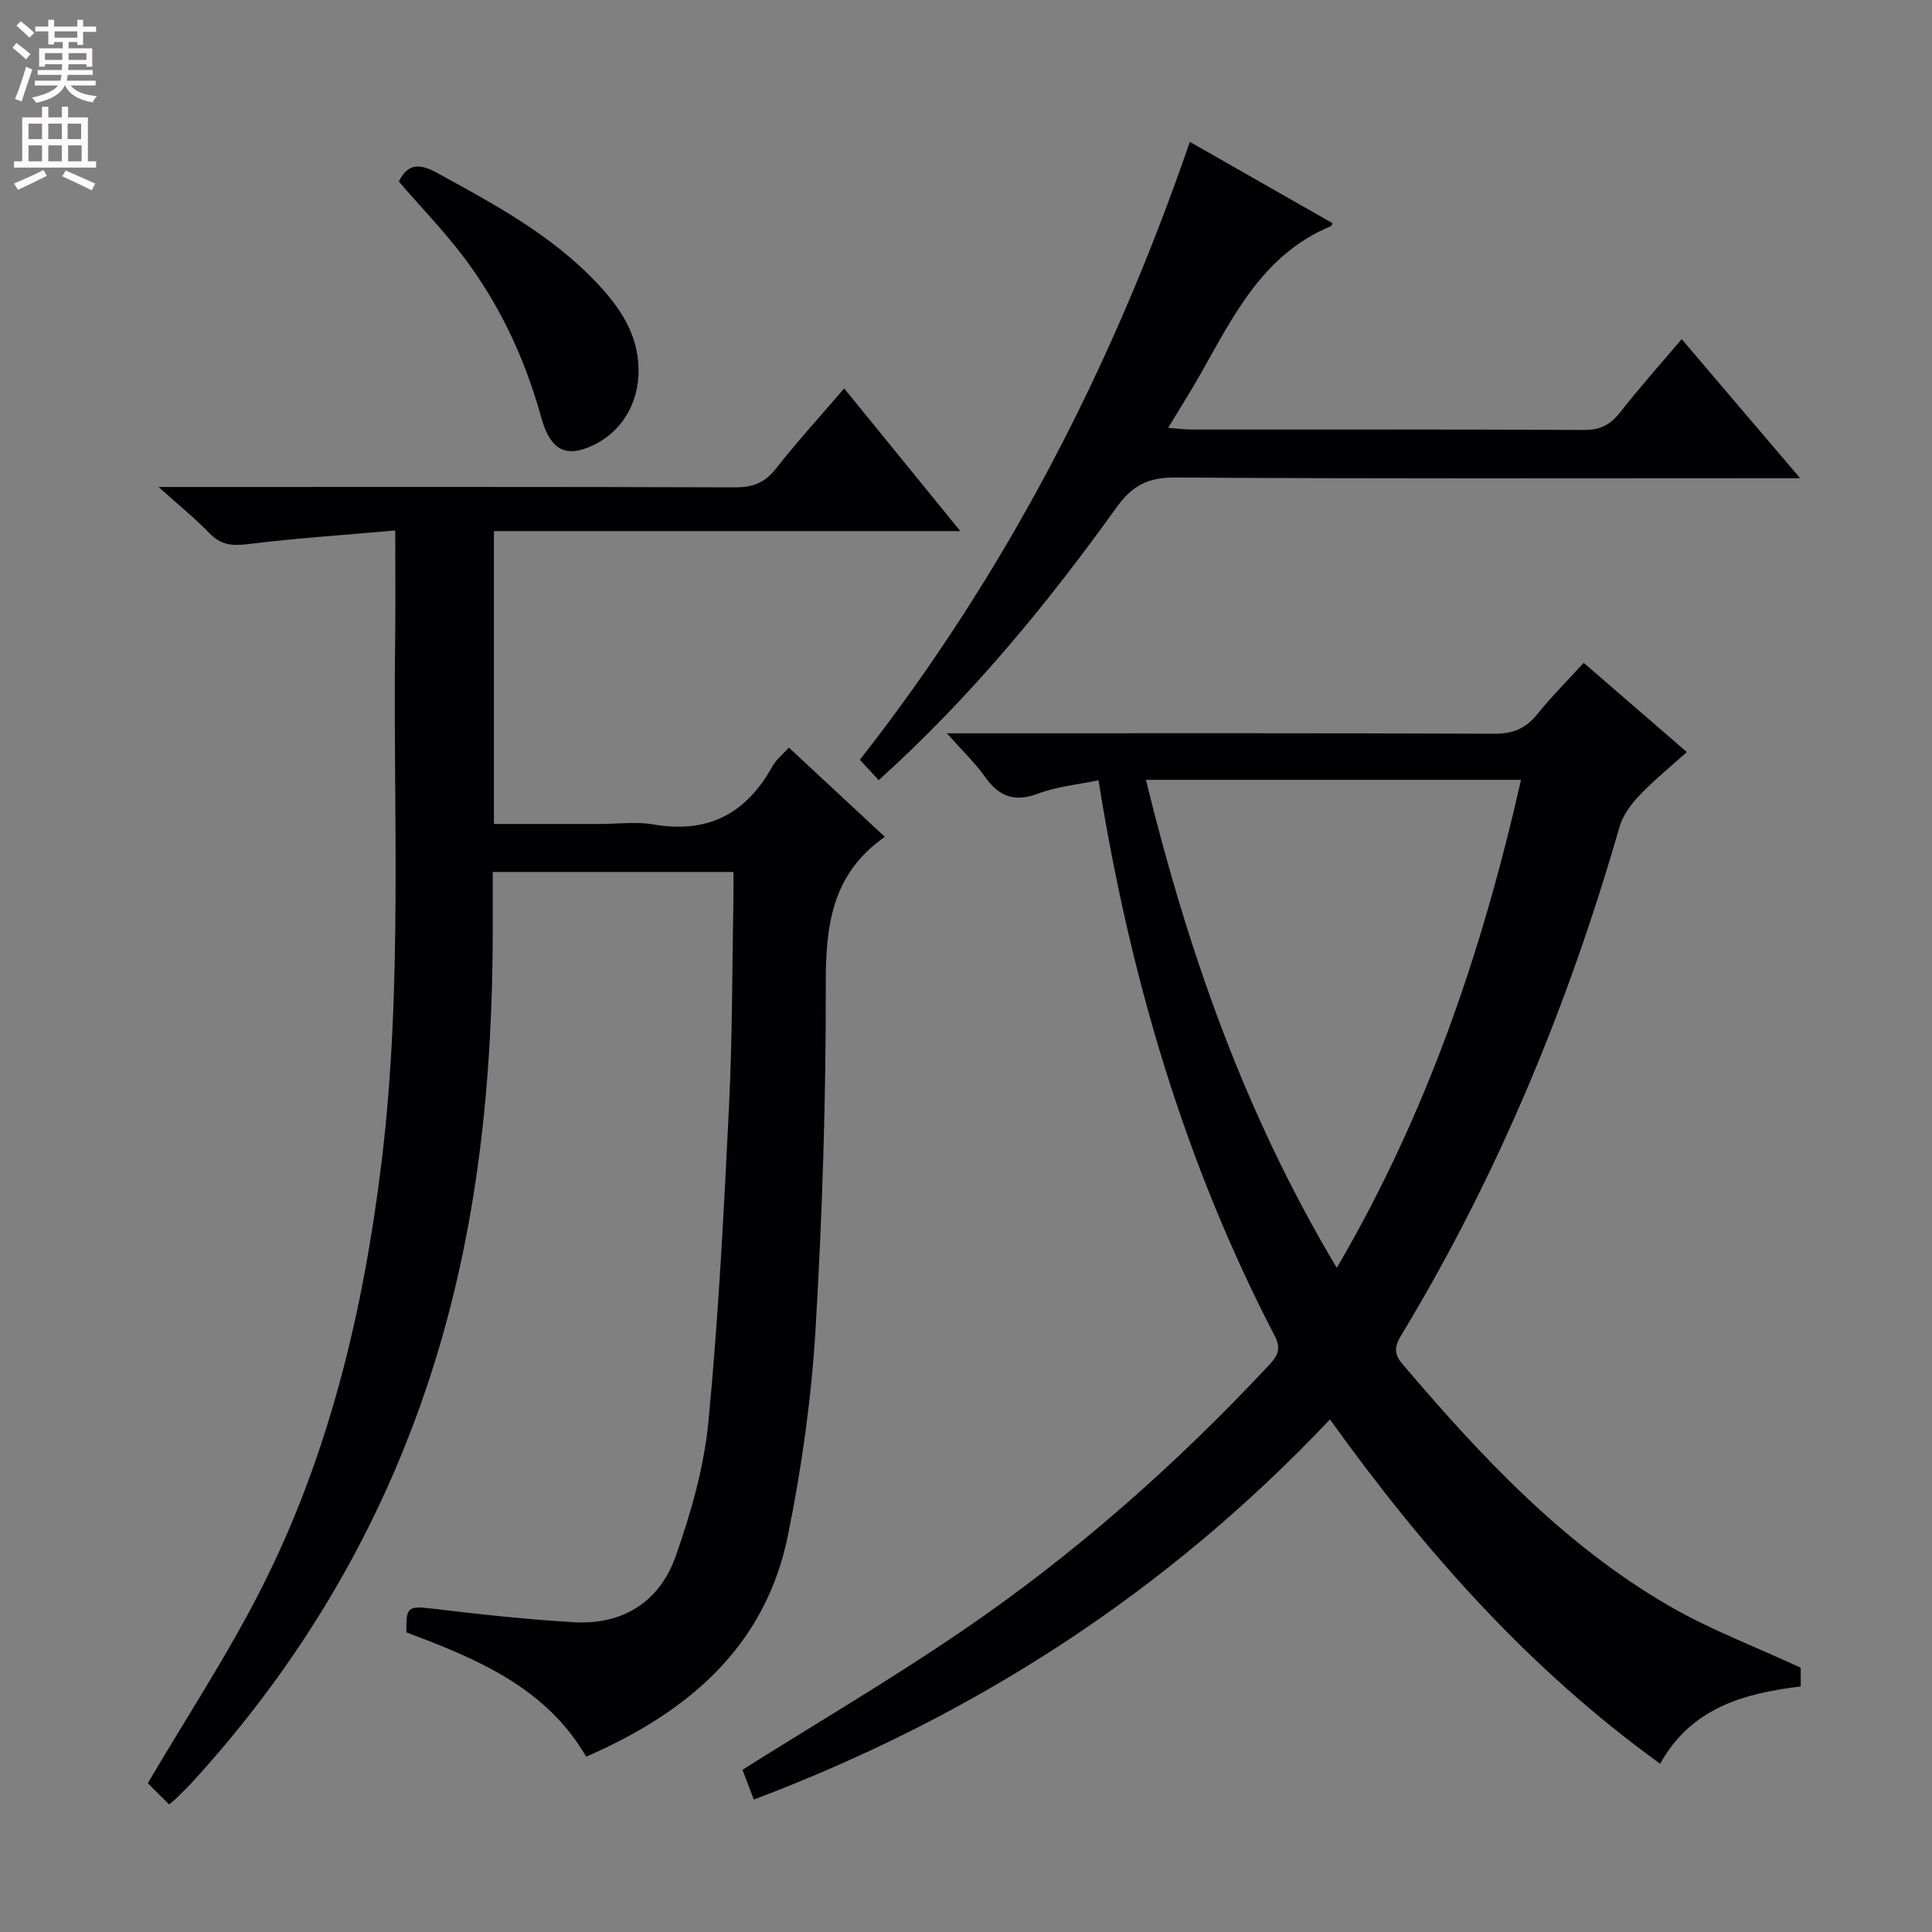 <svg enable-background="new 0 0 400 400" viewBox="0 0 400 400" xmlns="http://www.w3.org/2000/svg"><rect x="0" y="0" width="400" height="400" fill="#808080" stroke="none"/><g fill="#010103"><path d="m81.83 109.83c-10.68.95-20.6 1.6-30.44 2.82-3.29.41-5.66.21-8.03-2.26-2.87-2.99-6.13-5.6-10.53-9.57h6.38c37.66 0 75.32-.05 112.98.08 3.69.01 6.18-.96 8.48-3.9 4.3-5.49 9.03-10.66 14.11-16.58 7.86 9.66 15.55 19.11 24.04 29.54-32.78 0-64.55 0-96.56 0v60.63h22.05c3.67 0 7.42-.52 10.98.1 11.23 1.95 19.18-2.19 24.6-11.99.77-1.4 2.14-2.47 3.44-3.92 6.72 6.26 13.27 12.34 19.87 18.48-10.92 7.62-12.25 18.23-12.23 30.29.05 23.95-.71 47.93-2.13 71.84-.85 14.2-2.86 28.43-5.68 42.38-4.67 23.15-20.66 36.72-41.79 45.93-8.41-14.4-22.72-20.29-37.23-25.73-.12-5.38.38-5.52 5.54-4.9 9.7 1.17 19.43 2.22 29.18 2.79 10.13.59 17.72-4.27 21.02-13.63 3.18-9 5.88-18.45 6.79-27.89 2.1-21.82 3.21-43.75 4.28-65.66.7-14.29.63-28.61.9-42.91.03-1.63 0-3.27 0-5.24-16.7 0-32.93 0-49.83 0v11.86c-.01 31.39-3.13 62.34-12.89 92.39-10.29 31.67-26.85 59.62-49.28 84.15-1.12 1.23-2.33 2.38-3.51 3.55-.34.34-.74.62-1.32 1.11-1.74-1.73-3.44-3.42-4.42-4.39 8.04-13.68 16.57-26.62 23.53-40.36 14.03-27.68 21.11-57.48 24.86-88.18 4.48-36.67 2.31-73.5 2.84-110.26.07-6.49 0-12.96 0-20.57z"/><path d="m327.89 137.23c7.3 6.31 14.09 12.19 21.35 18.48-3.36 3.03-6.8 5.81-9.82 8.98-1.75 1.84-3.44 4.13-4.12 6.52-10.62 36.9-25.17 72.1-45.05 105.01-1.32 2.18-1.91 3.81.04 6.1 16.23 19.1 33.27 37.37 55.17 50.1 8.53 4.96 17.91 8.48 27.36 12.86v3.88c-11.76 1.43-22.71 4.43-29.1 16.01-27.11-19.58-48.76-43.98-68.37-71.29-33.6 35.56-73.33 61.36-119.28 78.7-.96-2.52-1.75-4.6-2.35-6.17 15.32-9.63 30.5-18.57 45.04-28.45 23.49-15.95 44.68-34.68 64.07-55.43 1.83-1.96 2.42-3.39 1.06-6-18.7-35.99-29.97-74.38-36.46-114.98-4.29.9-8.6 1.29-12.51 2.76-4.89 1.84-8.09.61-10.98-3.47-2.07-2.92-4.72-5.43-7.9-9.02h6.37c35.66 0 71.31-.06 106.97.09 3.88.02 6.53-1.1 8.92-4.06 2.95-3.67 6.31-7.03 9.59-10.62zm-90.64 24.23c8.68 35.41 20.44 69.18 39.52 101.03 18.67-31.87 30.12-65.58 38.14-101.03-25.98 0-51.54 0-77.66 0z"/><path d="m181.93 161.52c-1.43-1.54-2.54-2.74-3.91-4.21 30.23-38.54 52.29-81.31 68.32-127.94 10.06 5.74 19.81 11.29 29.55 16.84-.18.36-.21.57-.32.61-14.19 5.86-20.31 18.8-27.25 31.03-1.96 3.44-4.08 6.78-6.47 10.73 1.93.15 3.31.34 4.69.34 27.15.02 54.3-.05 81.45.1 3.4.02 5.48-1.14 7.5-3.72 3.88-4.97 8.1-9.68 12.69-15.09 8.02 9.42 15.88 18.65 24.52 28.8-2.85 0-4.61 0-6.36 0-40.97 0-81.95.13-122.92-.15-5.6-.04-8.92 1.56-12.19 6.11-14.48 20.16-30.19 39.32-49.3 56.55z"/><path d="m82.57 37.59c1.78-3.65 4.18-3.85 7.81-1.86 11.96 6.55 23.97 12.98 33.43 23.1 4.98 5.33 8.78 11.21 8.37 18.99-.37 7.01-4.58 12.84-11.13 15.08-4.53 1.55-7.3-.34-9-6.49-3.26-11.79-8.3-22.76-15.58-32.56-4.22-5.69-9.21-10.83-13.9-16.26z"/></g><path d="m2.6 9.9.8-1c.9.7 1.9 1.4 2.9 2.3l-.9 1.1c-1.1-1-2-1.8-2.8-2.4zm.5 10.6c.9-2.1 1.6-4.3 2.3-6.7.4.2.8.4 1.3.6-.7 2.1-1.5 4.3-2.2 6.6zm.3-15.2.9-.9c1 .8 2 1.6 2.8 2.4l-1 1c-.9-.9-1.8-1.7-2.7-2.5zm12.6-1.2h1.2v1.4h2.7v1.1h-2.7v2.7h-1.2v-.6h-1.8v1.3h4.9v3.8h-1.2v-.5h-3.7c0 .4-.1.9-.1 1.2h5.1v1h-5.2c0 .5-.1.9-.2 1.2h6v1h-5.2c1.1 1.3 2.9 2 5.5 2.2-.4.4-.7.8-.9 1.3-2.9-.5-4.8-1.6-5.7-3.5h-.1c-.8 1.7-2.7 2.9-5.9 3.6-.2-.4-.6-.8-.9-1.1 2.8-.6 4.6-1.4 5.4-2.5h-4.8v-1h5.3c.1-.3.2-.7.2-1.2h-4.9v-1h5c0-.4 0-.8.1-1.2h-3.6v.5h-1.2v-3.8h4.9v-1.3h-1.8v.5h-1.2v-2.7h-2.7v-1h2.7v-1.4h1.2v1.4h4.8zm-6.7 8.3h3.6c0-.4 0-.9 0-1.4h-3.6zm1.9-4.6h4.8v-1.3h-4.7v1.3zm6.7 3.2h-3.7v1.4h3.7z" fill="#fcfafa"/><path d="m8.7 22.1h1.3v2.2h2.8v-2.2h1.3v2.2h4.1v9.1h1.7v1.3h-17v-1.3h1.7v-9.1h4.1zm.3 13.1.7 1.2c-1.8.9-3.8 1.9-6 2.9-.2-.4-.5-.8-.8-1.3 2.3-1 4.4-1.9 6.1-2.8zm-3.1-6.4h2.8v-3.2h-2.8zm0 4.6h2.8v-3.3h-2.8zm4.1-4.6h2.8v-3.2h-2.8zm0 4.6h2.8v-3.3h-2.8zm3.6 1.9c2.1.9 4.1 1.8 6.1 2.7l-.7 1.4c-2.2-1.1-4.2-2-6.1-2.9zm3.2-9.7h-2.8v3.2h2.8zm-2.7 7.8h2.8v-3.3h-2.8z" fill="#fcfafa"/></svg>